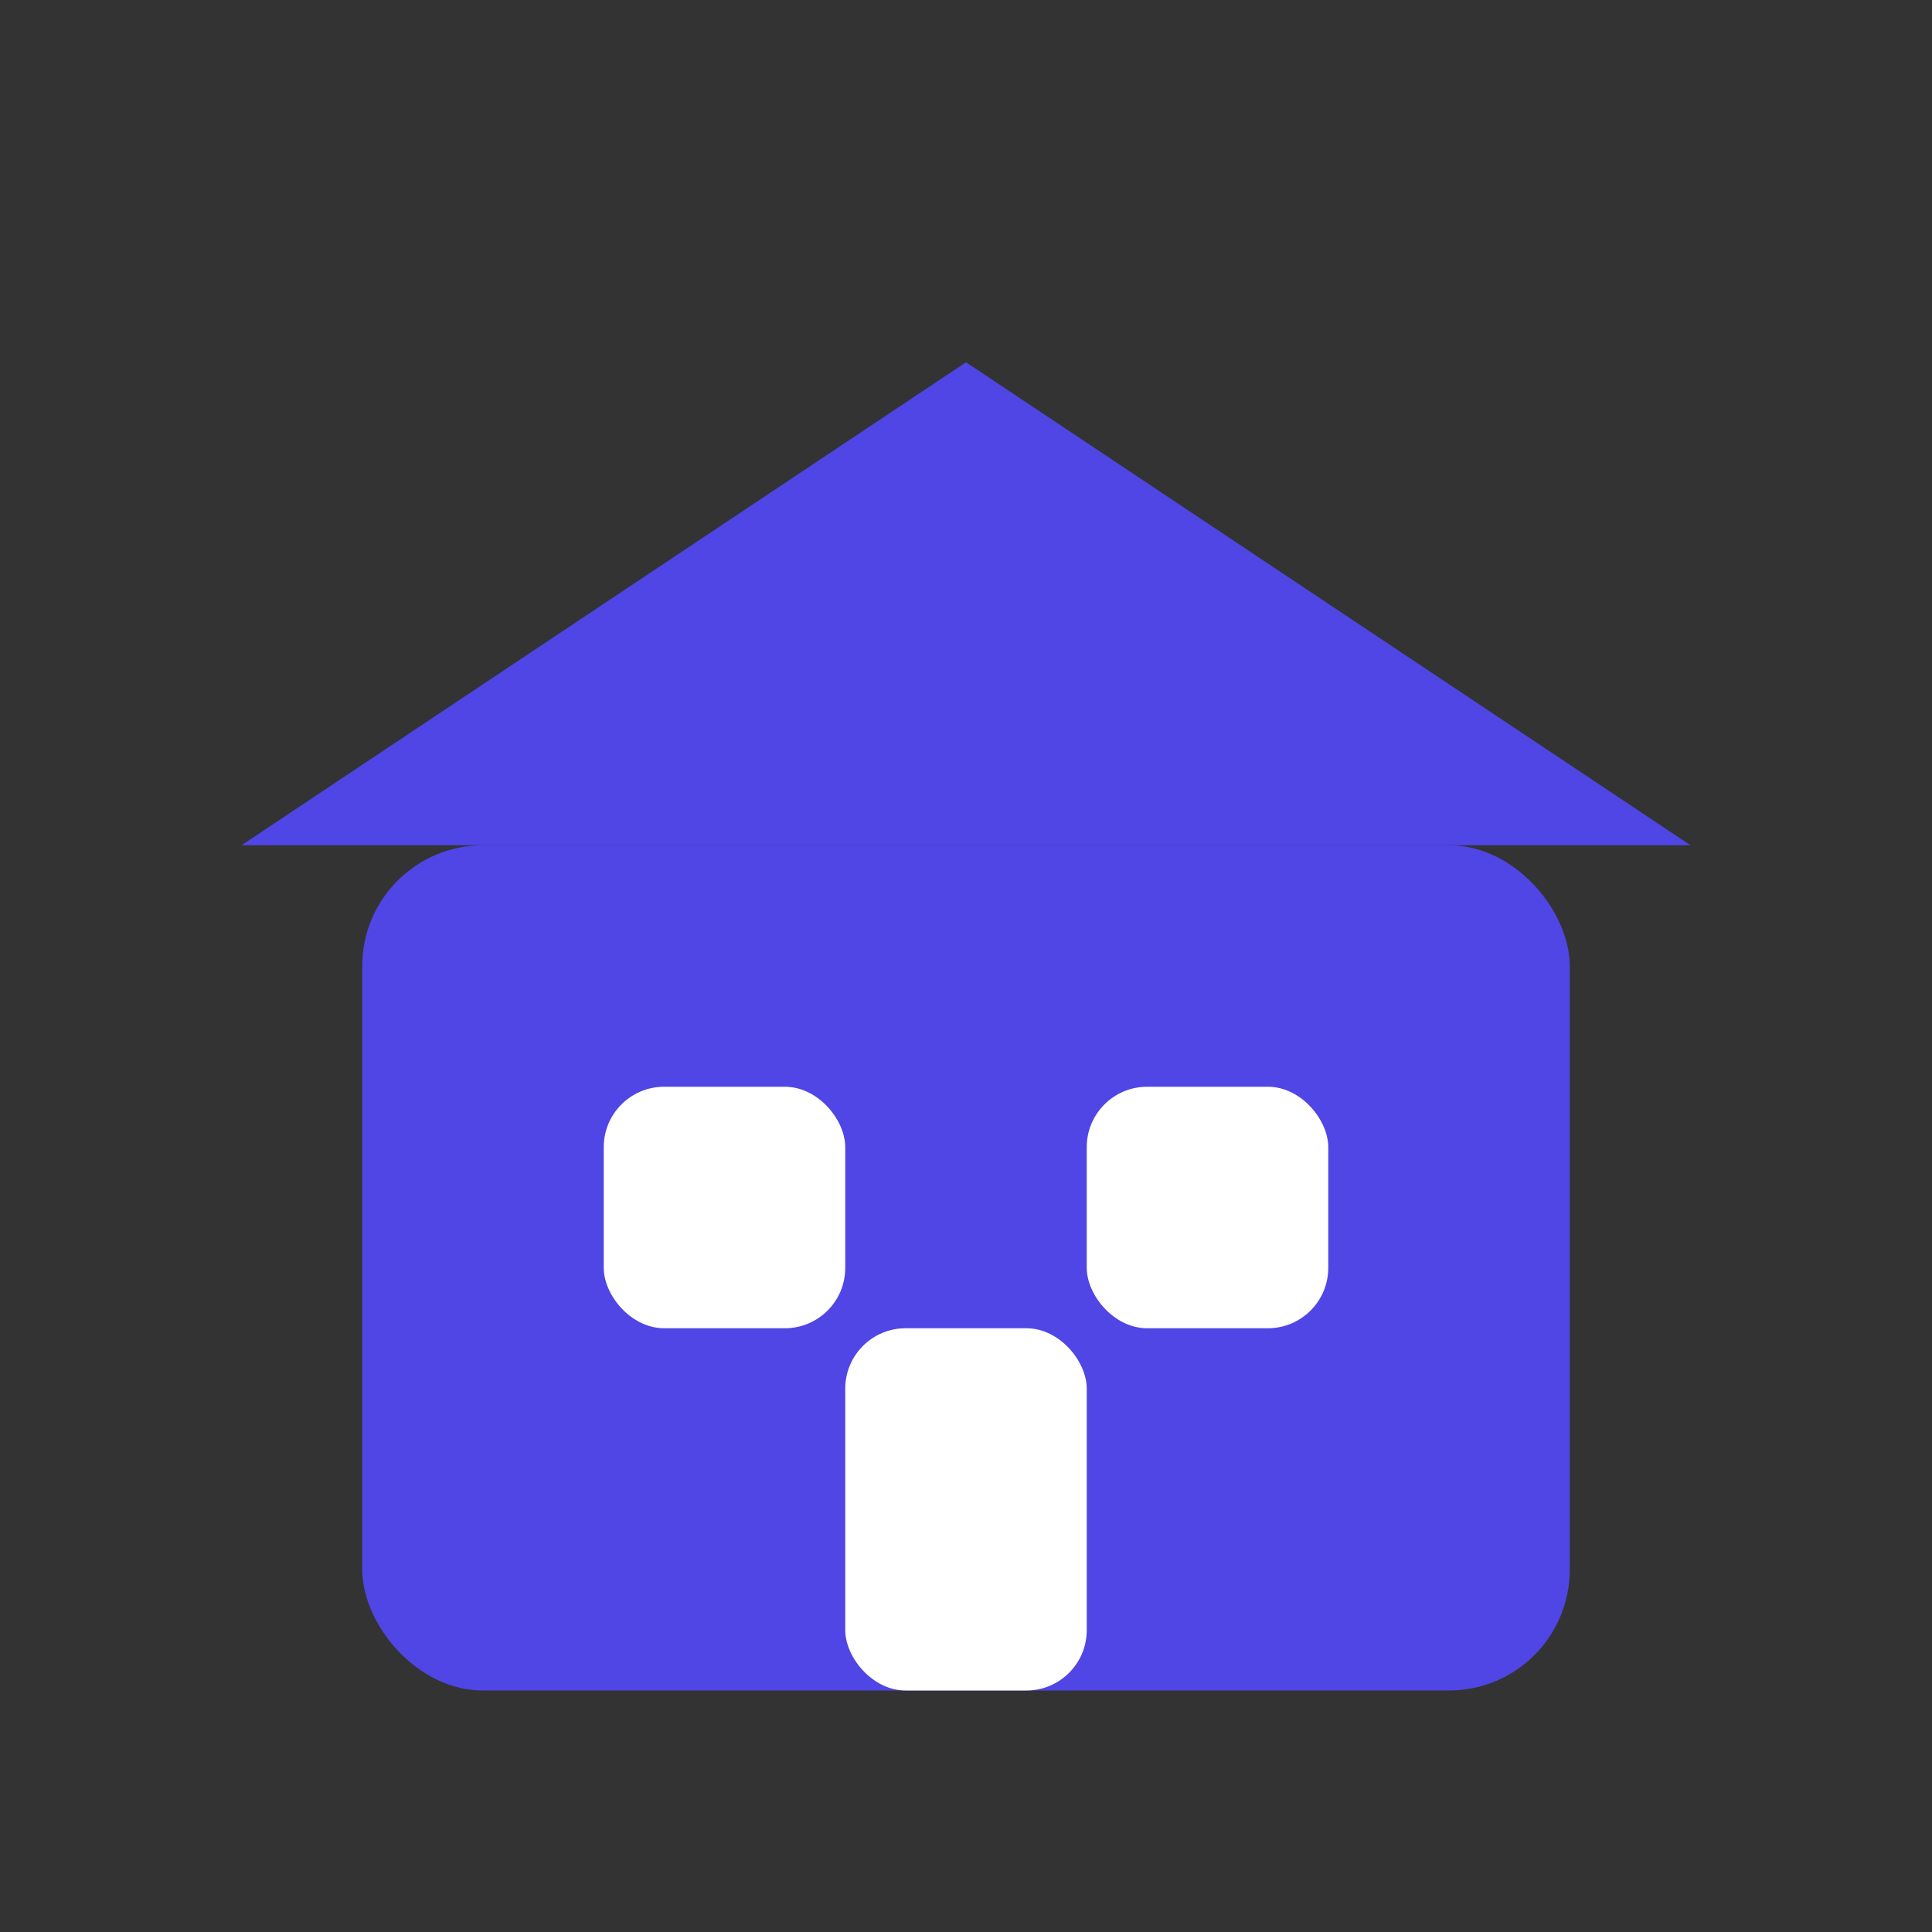 <svg xmlns="http://www.w3.org/2000/svg" viewBox="0 0 32 32" width="32" height="32">
  <rect x="0" y="0" width="32" height="32" fill="#333333" stroke="none"/>
  <rect x="6" y="14" width="20" height="14" fill="#4F46E5" rx="2"/>
  <polygon points="4,14 16,6 28,14" fill="#4F46E5"/>
  <rect x="10" y="18" width="4" height="4" fill="#FFFFFF" rx="1"/>
  <rect x="18" y="18" width="4" height="4" fill="#FFFFFF" rx="1"/>
  <rect x="14" y="22" width="4" height="6" fill="#FFFFFF" rx="1"/>
</svg>
